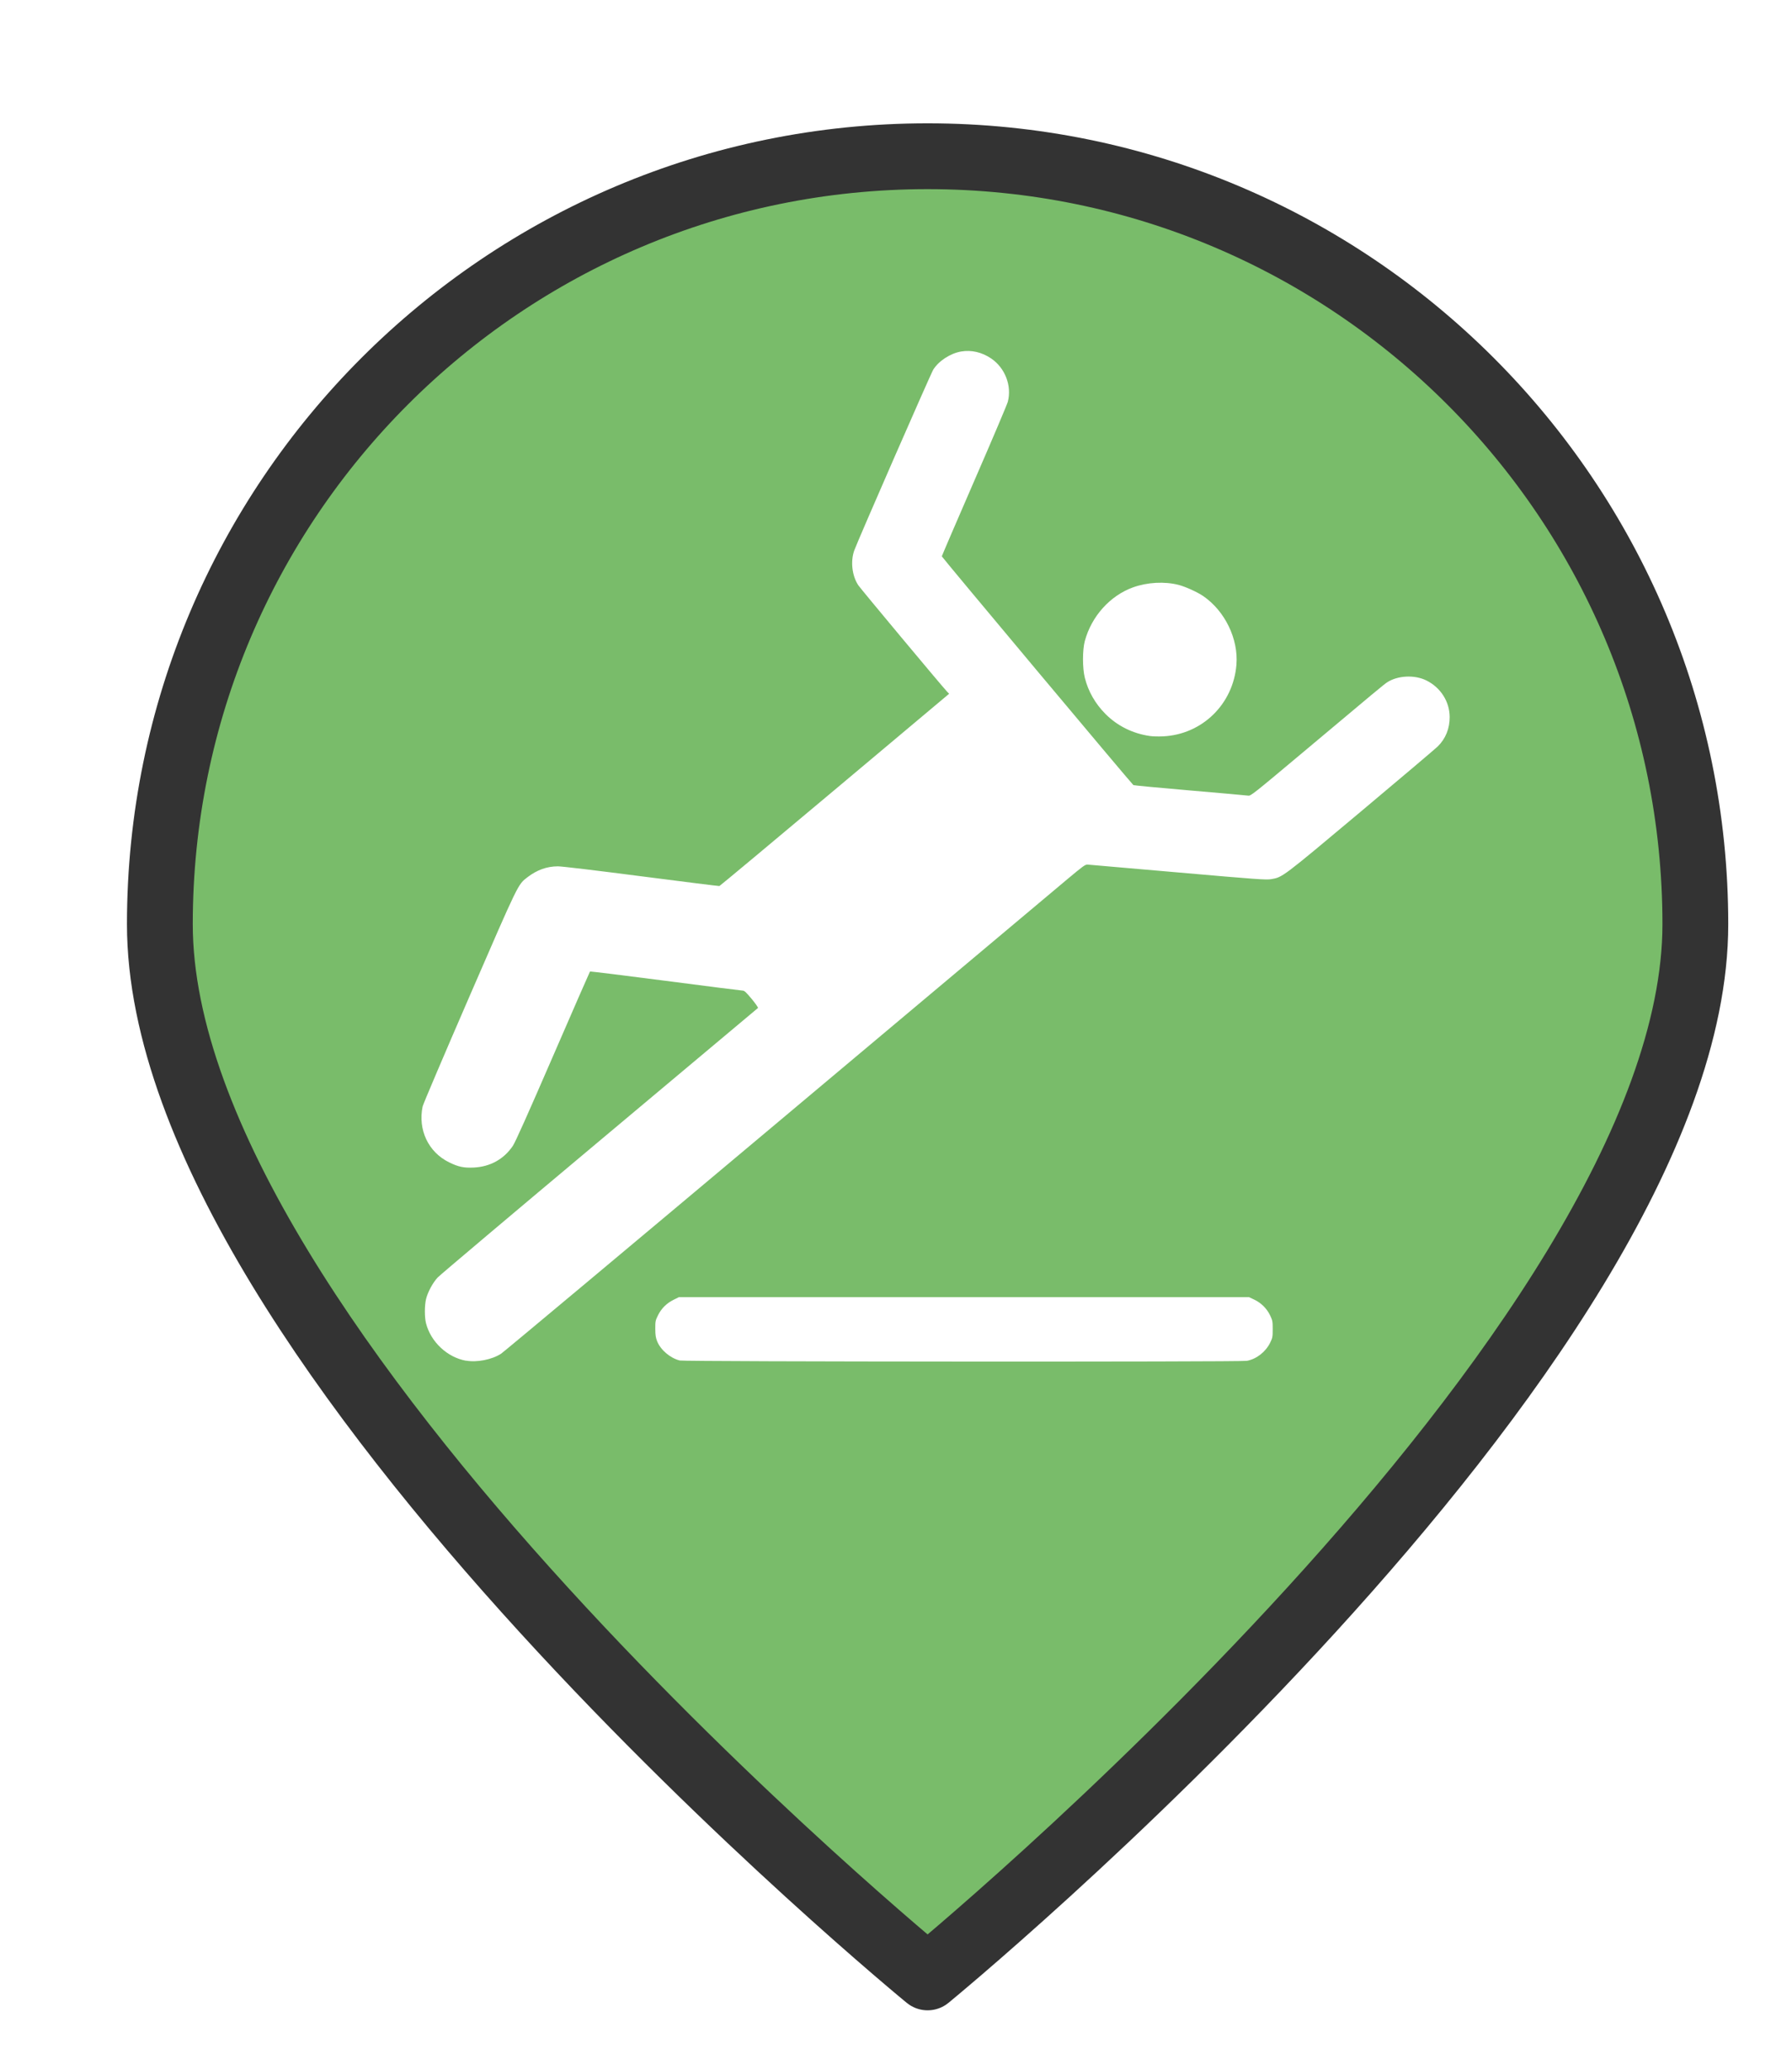 <?xml version="1.0" encoding="UTF-8" standalone="no"?>
<svg
   xmlns:dc="http://purl.org/dc/elements/1.1/"
   xmlns:cc="http://creativecommons.org/ns#"
   xmlns:rdf="http://www.w3.org/1999/02/22-rdf-syntax-ns#"
   xmlns:svg="http://www.w3.org/2000/svg"
   xmlns="http://www.w3.org/2000/svg"
   xmlns:xlink="http://www.w3.org/1999/xlink"
   xmlns:sodipodi="http://sodipodi.sourceforge.net/DTD/sodipodi-0.dtd"
   xmlns:inkscape="http://www.inkscape.org/namespaces/inkscape"
   version="1.1"
   viewBox="100 133 53.25 61.5"
   width="71"
   height="82"
   id="svg5325"
   sodipodi:docname="fallenPatient_low.svg"
   inkscape:export-filename="/home/mognom/Git/orion/ngsi-datamodel2poi-operator/src/images/alerts/health/fallenPatient_low.png"
   inkscape:export-xdpi="130.68494"
   inkscape:export-ydpi="130.68494"
   inkscape:version="0.91 r13725">
  <sodipodi:namedview
     pagecolor="#ffffff"
     bordercolor="#666666"
     borderopacity="1"
     objecttolerance="10"
     gridtolerance="10"
     guidetolerance="10"
     inkscape:pageopacity="0"
     inkscape:pageshadow="2"
     inkscape:window-width="1920"
     inkscape:window-height="1056"
     id="namedview5327"
     showgrid="false"
     units="px"
     fit-margin-top="0"
     fit-margin-left="0"
     fit-margin-right="0"
     fit-margin-bottom="0"
     inkscape:zoom="3.6875001"
     inkscape:cx="-31.81376"
     inkscape:cy="21.235512"
     inkscape:window-x="0"
     inkscape:window-y="24"
     inkscape:window-maximized="1"
     inkscape:current-layer="svg5325" />
  <defs
     id="defs5279">
    <linearGradient
       x1="0"
       x2="1"
       id="Gradient"
       gradientUnits="userSpaceOnUse">
      <stop
         offset="0"
         stop-color="#a1a1a1"
         id="stop5246" />
      <stop
         offset=".5"
         stop-color="#d3ddda"
         id="stop5248" />
      <stop
         offset="1"
         stop-color="#333"
         id="stop5250" />
    </linearGradient>
    <linearGradient
       id="Obj_Gradient"
       xlink:href="#Gradient"
       gradientTransform="matrix(-9.69,0,0,-9.69,151.867,195.969)" />
    <radialGradient
       cx="0"
       cy="0"
       r="1"
       id="Gradient_2"
       gradientUnits="userSpaceOnUse">
      <stop
         offset="0"
         stop-color="#333"
         id="stop5254" />
      <stop
         offset="1"
         stop-color="#fefcff"
         id="stop5256" />
    </radialGradient>
    <radialGradient
       id="Obj_Gradient_2"
       xlink:href="#Gradient_2"
       gradientTransform="matrix(11.295,-3.889,3.889,11.295,152.172,169.505)" />
    <radialGradient
       cx="0"
       cy="0"
       r="1"
       id="Gradient_3"
       gradientUnits="userSpaceOnUse">
      <stop
         offset="0"
         stop-color="#333"
         id="stop5260" />
      <stop
         offset="1"
         stop-color="#858586"
         id="stop5262" />
    </radialGradient>
    <radialGradient
       id="Obj_Gradient_3"
       xlink:href="#Gradient_3"
       gradientTransform="matrix(8.507,-2.929,2.929,8.507,143.84,168.839)" />
    <radialGradient
       cx="0"
       cy="0"
       r="1"
       id="Gradient_4"
       gradientUnits="userSpaceOnUse">
      <stop
         offset="0"
         stop-color="#fefcff"
         id="stop5266" />
      <stop
         offset="1"
         stop-color="#333"
         id="stop5268" />
    </radialGradient>
    <radialGradient
       id="Obj_Gradient_4"
       xlink:href="#Gradient_4"
       gradientTransform="matrix(-5.23,-17.641,13.832,-4.101,127.071,190.865)"
       fx="0.533"
       fy="0.553"
       cx="0.533"
       cy="0.553" />
    <radialGradient
       id="Obj_Gradient_5"
       xlink:href="#Gradient_3"
       gradientTransform="matrix(10.233,-3.523,3.523,10.233,142.204,184.122)" />
    <radialGradient
       cx="0"
       cy="0"
       r="1"
       id="Gradient_5"
       gradientUnits="userSpaceOnUse">
      <stop
         offset="0"
         stop-color="#fbfcff"
         id="stop5273" />
      <stop
         offset="1"
         stop-color="#333"
         id="stop5275" />
    </radialGradient>
    <radialGradient
       id="Obj_Gradient_6"
       xlink:href="#Gradient_5"
       gradientTransform="matrix(7.938,1.116,-1.116,7.938,162.65,176.083)"
       fx="0.022"
       fy="0.049"
       cx="0.022"
       cy="0.049" />
    <filter
       style="color-interpolation-filters:sRGB;"
       inkscape:label="Drop Shadow"
       id="filter6193">
      <feFlood
         flood-opacity="0.498"
         flood-color="rgb(0,0,0)"
         result="flood"
         id="feFlood6183" />
      <feComposite
         in="flood"
         in2="SourceGraphic"
         operator="in"
         result="composite1"
         id="feComposite6185" />
      <feGaussianBlur
         in="composite1"
         stdDeviation="1"
         result="blur"
         id="feGaussianBlur6187" />
      <feOffset
         dx="1"
         dy="1"
         result="offset"
         id="feOffset6189" />
      <feComposite
         in="SourceGraphic"
         in2="offset"
         operator="over"
         result="composite2"
         id="feComposite6191" />
    </filter>
  </defs>
  <path
     style="fill:#79bc6a;fill-opacity:1;stroke:#333333;stroke-width:2.096;stroke-linecap:round;stroke-linejoin:round;stroke-dasharray:none;stroke-opacity:1;filter:url(#filter6193)"
     d="m 151.077,159.209 c 0,13.505 -24.452,33.534 -24.452,33.534 0,0 -24.452,-20.03 -24.452,-33.534 0,-13.505 10.948,-24.452 24.452,-24.452 13.505,0 24.452,10.948 24.452,24.452 z"
     id="circle5287"
     inkscape:connector-curvature="0"
     sodipodi:nodetypes="scsss"
     transform="matrix(0.933,0,0,0.933,8.49,10.98)" />
  <path
     style="fill:#ffffff"
     d="m 113.848,173.423 c -0.556,-0.099 -1.049,-0.561 -1.189,-1.114 -0.045,-0.178 -0.045,-0.521 4.1e-4,-0.715 0.049,-0.206 0.201,-0.489 0.347,-0.645 0.067,-0.071 2.231,-1.898 4.809,-4.058 2.578,-2.16 4.696,-3.937 4.708,-3.947 0.011,-0.01 -0.072,-0.13 -0.185,-0.267 -0.165,-0.198 -0.218,-0.248 -0.267,-0.249 -0.034,-2.1e-4 -1.066,-0.131 -2.293,-0.291 -1.228,-0.16 -2.239,-0.284 -2.247,-0.276 -0.008,0.008 -0.503,1.141 -1.1,2.517 -0.76,1.752 -1.117,2.55 -1.192,2.662 -0.265,0.394 -0.67,0.619 -1.158,0.644 -0.297,0.015 -0.463,-0.02 -0.74,-0.157 -0.614,-0.303 -0.926,-0.964 -0.783,-1.657 0.013,-0.065 0.637,-1.53 1.386,-3.256 1.483,-3.416 1.442,-3.333 1.73,-3.555 0.282,-0.216 0.576,-0.322 0.904,-0.323 0.114,-4.1e-4 1.129,0.121 2.481,0.296 1.259,0.163 2.302,0.293 2.318,0.289 0.016,-0.004 1.559,-1.29 3.428,-2.859 l 3.398,-2.852 -0.069,-0.073 c -0.16,-0.17 -2.558,-3.044 -2.63,-3.151 -0.186,-0.28 -0.236,-0.709 -0.12,-1.034 0.104,-0.29 2.276,-5.259 2.349,-5.374 0.166,-0.26 0.507,-0.481 0.827,-0.536 0.303,-0.052 0.615,0.02 0.889,0.205 0.417,0.281 0.622,0.813 0.498,1.289 -0.02,0.077 -0.469,1.136 -0.999,2.353 -0.529,1.218 -0.962,2.225 -0.962,2.238 0,0.026 5.648,6.768 5.693,6.796 0.015,0.009 0.773,0.081 1.684,0.159 0.911,0.078 1.69,0.147 1.731,0.154 0.07,0.011 0.164,-0.063 1.539,-1.216 2.269,-1.904 2.486,-2.084 2.581,-2.147 0.315,-0.209 0.824,-0.233 1.175,-0.057 0.422,0.212 0.685,0.626 0.688,1.082 0.002,0.344 -0.121,0.648 -0.356,0.878 -0.073,0.071 -1.105,0.945 -2.293,1.941 -2.332,1.955 -2.318,1.944 -2.656,2 -0.149,0.025 -0.416,0.006 -2.772,-0.2 -1.434,-0.125 -2.642,-0.229 -2.684,-0.233 -0.067,-0.005 -0.136,0.045 -0.611,0.443 -0.294,0.247 -4.167,3.497 -8.605,7.222 -4.439,3.725 -8.133,6.814 -8.209,6.864 -0.271,0.177 -0.716,0.265 -1.044,0.207 z m 6.352,-0.007 c -0.282,-0.069 -0.57,-0.313 -0.673,-0.572 -0.043,-0.109 -0.054,-0.182 -0.055,-0.371 -8.1e-4,-0.222 0.004,-0.245 0.08,-0.399 0.1,-0.204 0.258,-0.36 0.465,-0.462 l 0.158,-0.078 8.47,0 8.47,0 0.158,0.075 c 0.205,0.097 0.374,0.266 0.471,0.471 0.07,0.147 0.075,0.176 0.075,0.406 0,0.231 -0.005,0.257 -0.075,0.4 -0.136,0.276 -0.404,0.485 -0.691,0.54 -0.192,0.036 -16.704,0.027 -16.854,-0.01 z m 13.973,-18.551 c -0.51,-0.072 -0.969,-0.299 -1.323,-0.655 -0.304,-0.305 -0.512,-0.67 -0.614,-1.075 -0.072,-0.288 -0.072,-0.825 1e-4,-1.093 0.199,-0.734 0.749,-1.346 1.432,-1.593 0.424,-0.153 0.939,-0.181 1.357,-0.073 0.204,0.053 0.56,0.215 0.73,0.332 0.647,0.445 1.048,1.275 0.986,2.039 -0.095,1.173 -1.021,2.075 -2.186,2.128 -0.129,0.006 -0.301,0.002 -0.382,-0.01 z"
     id="path4848"
     inkscape:connector-curvature="0" />
</svg>
